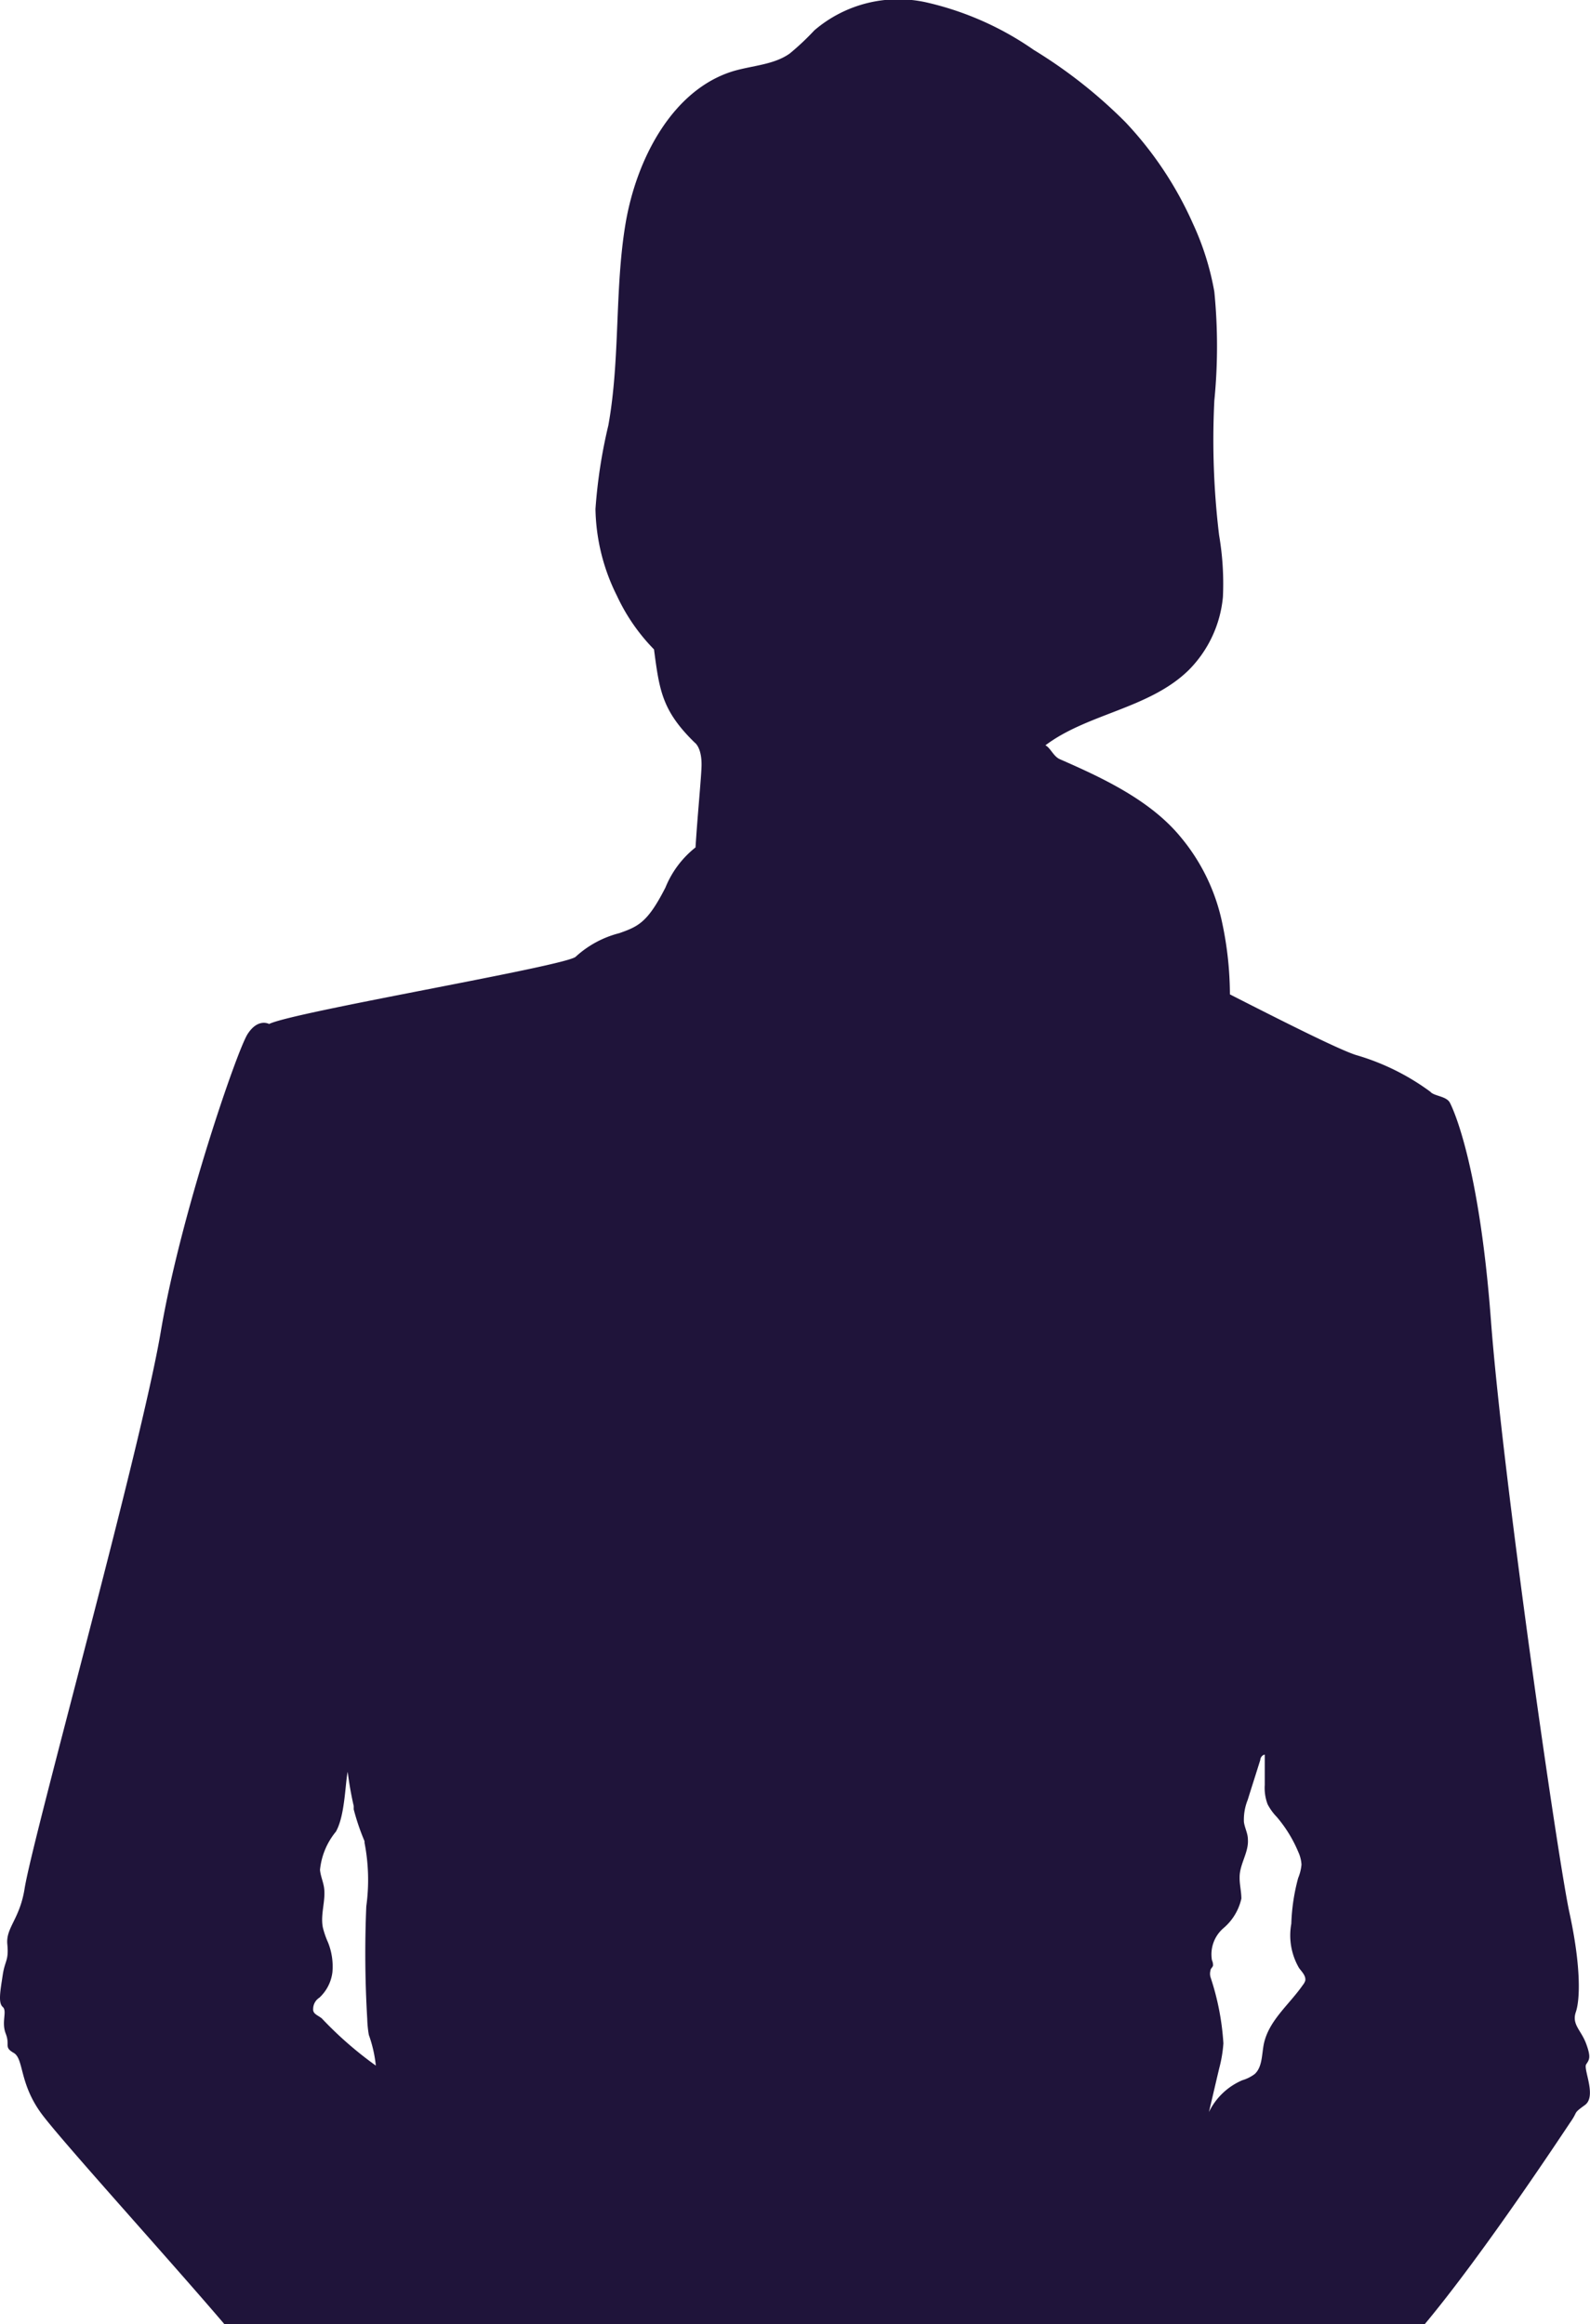 <svg xmlns="http://www.w3.org/2000/svg" viewBox="0 0 99.97 146.12"><path d="M99.73 129.79c.19-.29.32-.42 0-1.29s-.92-1.21-.65-2 .33-2.87-.4-6.23S94.47 92.75 93.74 83s-2.36-13.25-2.58-13.67-1-.41-1.23-.69a14.8 14.8 0 00-4.68-2.31c-1.06-.34-4.37-2-7.92-3.81a21.84 21.84 0 00-.48-4.47 12.34 12.34 0 00-2.64-5.45c-1.91-2.31-4.91-3.7-7.58-4.87-.4-.18-.59-.72-.9-.87 2.65-2 6.52-2.3 9-4.72a7.49 7.49 0 002.16-4.61 18.08 18.08 0 00-.24-3.88 49.81 49.81 0 01-.3-8.46 34.85 34.85 0 000-6.85A17.28 17.28 0 0075 14.05a22.65 22.65 0 00-4.24-6.37A30.63 30.63 0 0065 3.14a19.3 19.3 0 00-6.8-3 8.11 8.11 0 00-7 1.77 16.14 16.14 0 01-1.54 1.45c-1 .72-2.38.76-3.58 1.12-3.8 1.17-6.08 5.52-6.76 9.64s-.32 8.46-1.07 12.62a32.48 32.48 0 00-.81 5.26 12.62 12.62 0 001.35 5.46 12.08 12.08 0 002.33 3.37c.34 2.59.51 3.86 2.56 5.86 0 0 .43.28.43 1.37 0 .66-.24 3-.38 5.22a6.17 6.17 0 00-1.89 2.52c-1.12 2.2-1.71 2.45-2.9 2.87a6.39 6.39 0 00-2.73 1.47c-.4.56-17.74 3.47-19.29 4.24 0 0-.69-.39-1.35.63s-4.21 11.31-5.46 18.71-8 31.59-8.56 35c-.3 1.94-1.19 2.47-1.09 3.52s-.15 1-.29 1.94-.3 1.74 0 2-.1.94.19 1.68-.14.84.5 1.21.34 1.84 1.68 3.73c1.08 1.53 8.1 9.25 11.64 13.41h75.33c3.78-4.51 8.85-12.23 9.28-12.86s.1-.45.86-1-.12-2.27.08-2.56zm-79.49-2.88c-.23-.2-.58-.28-.55-.6a.84.84 0 01.39-.71 2.61 2.61 0 00.82-1.6 4.08 4.08 0 00-.27-1.86 5.63 5.63 0 01-.33-.95c-.17-.84.2-1.71.07-2.54-.06-.37-.22-.72-.25-1.09a4.47 4.47 0 011-2.4c.57-1 .58-3 .74-3.76a21.76 21.76 0 00.38 2.15v.21a14.25 14.25 0 00.68 2v.1a12.21 12.21 0 01.11 4 69.67 69.67 0 00.06 7.08 7 7 0 00.1 1 8.17 8.17 0 01.44 1.93 23.42 23.42 0 01-3.39-2.96zm61.67-2.1c-.85 1.23-2.14 2.22-2.45 3.71-.13.66-.09 1.44-.57 1.88a2.48 2.48 0 01-.78.39 4.15 4.15 0 00-2.1 2c.22-.92.43-1.84.65-2.76a8.33 8.33 0 00.26-1.56 16.3 16.3 0 00-.81-4.16.79.79 0 010-.43c0-.11.14-.19.16-.31a.78.78 0 00-.07-.33 2.17 2.17 0 01.71-2 3.41 3.41 0 001.14-1.87c0-.45-.12-.9-.11-1.35 0-.82.58-1.56.52-2.37 0-.38-.2-.72-.25-1.1a3.35 3.35 0 01.24-1.39c.26-.84.53-1.67.79-2.51 0-.15.14-.32.28-.33v1.91a2.9 2.9 0 00.18 1.21 3.38 3.38 0 00.57.79 8.33 8.33 0 011.36 2.21 2.19 2.19 0 01.2.79 2.86 2.86 0 01-.21.85 12.44 12.44 0 00-.43 2.87 4.07 4.07 0 00.49 2.79c.18.24.43.48.39.78a.83.83 0 01-.16.29z" fill="#1f143a"/></svg>